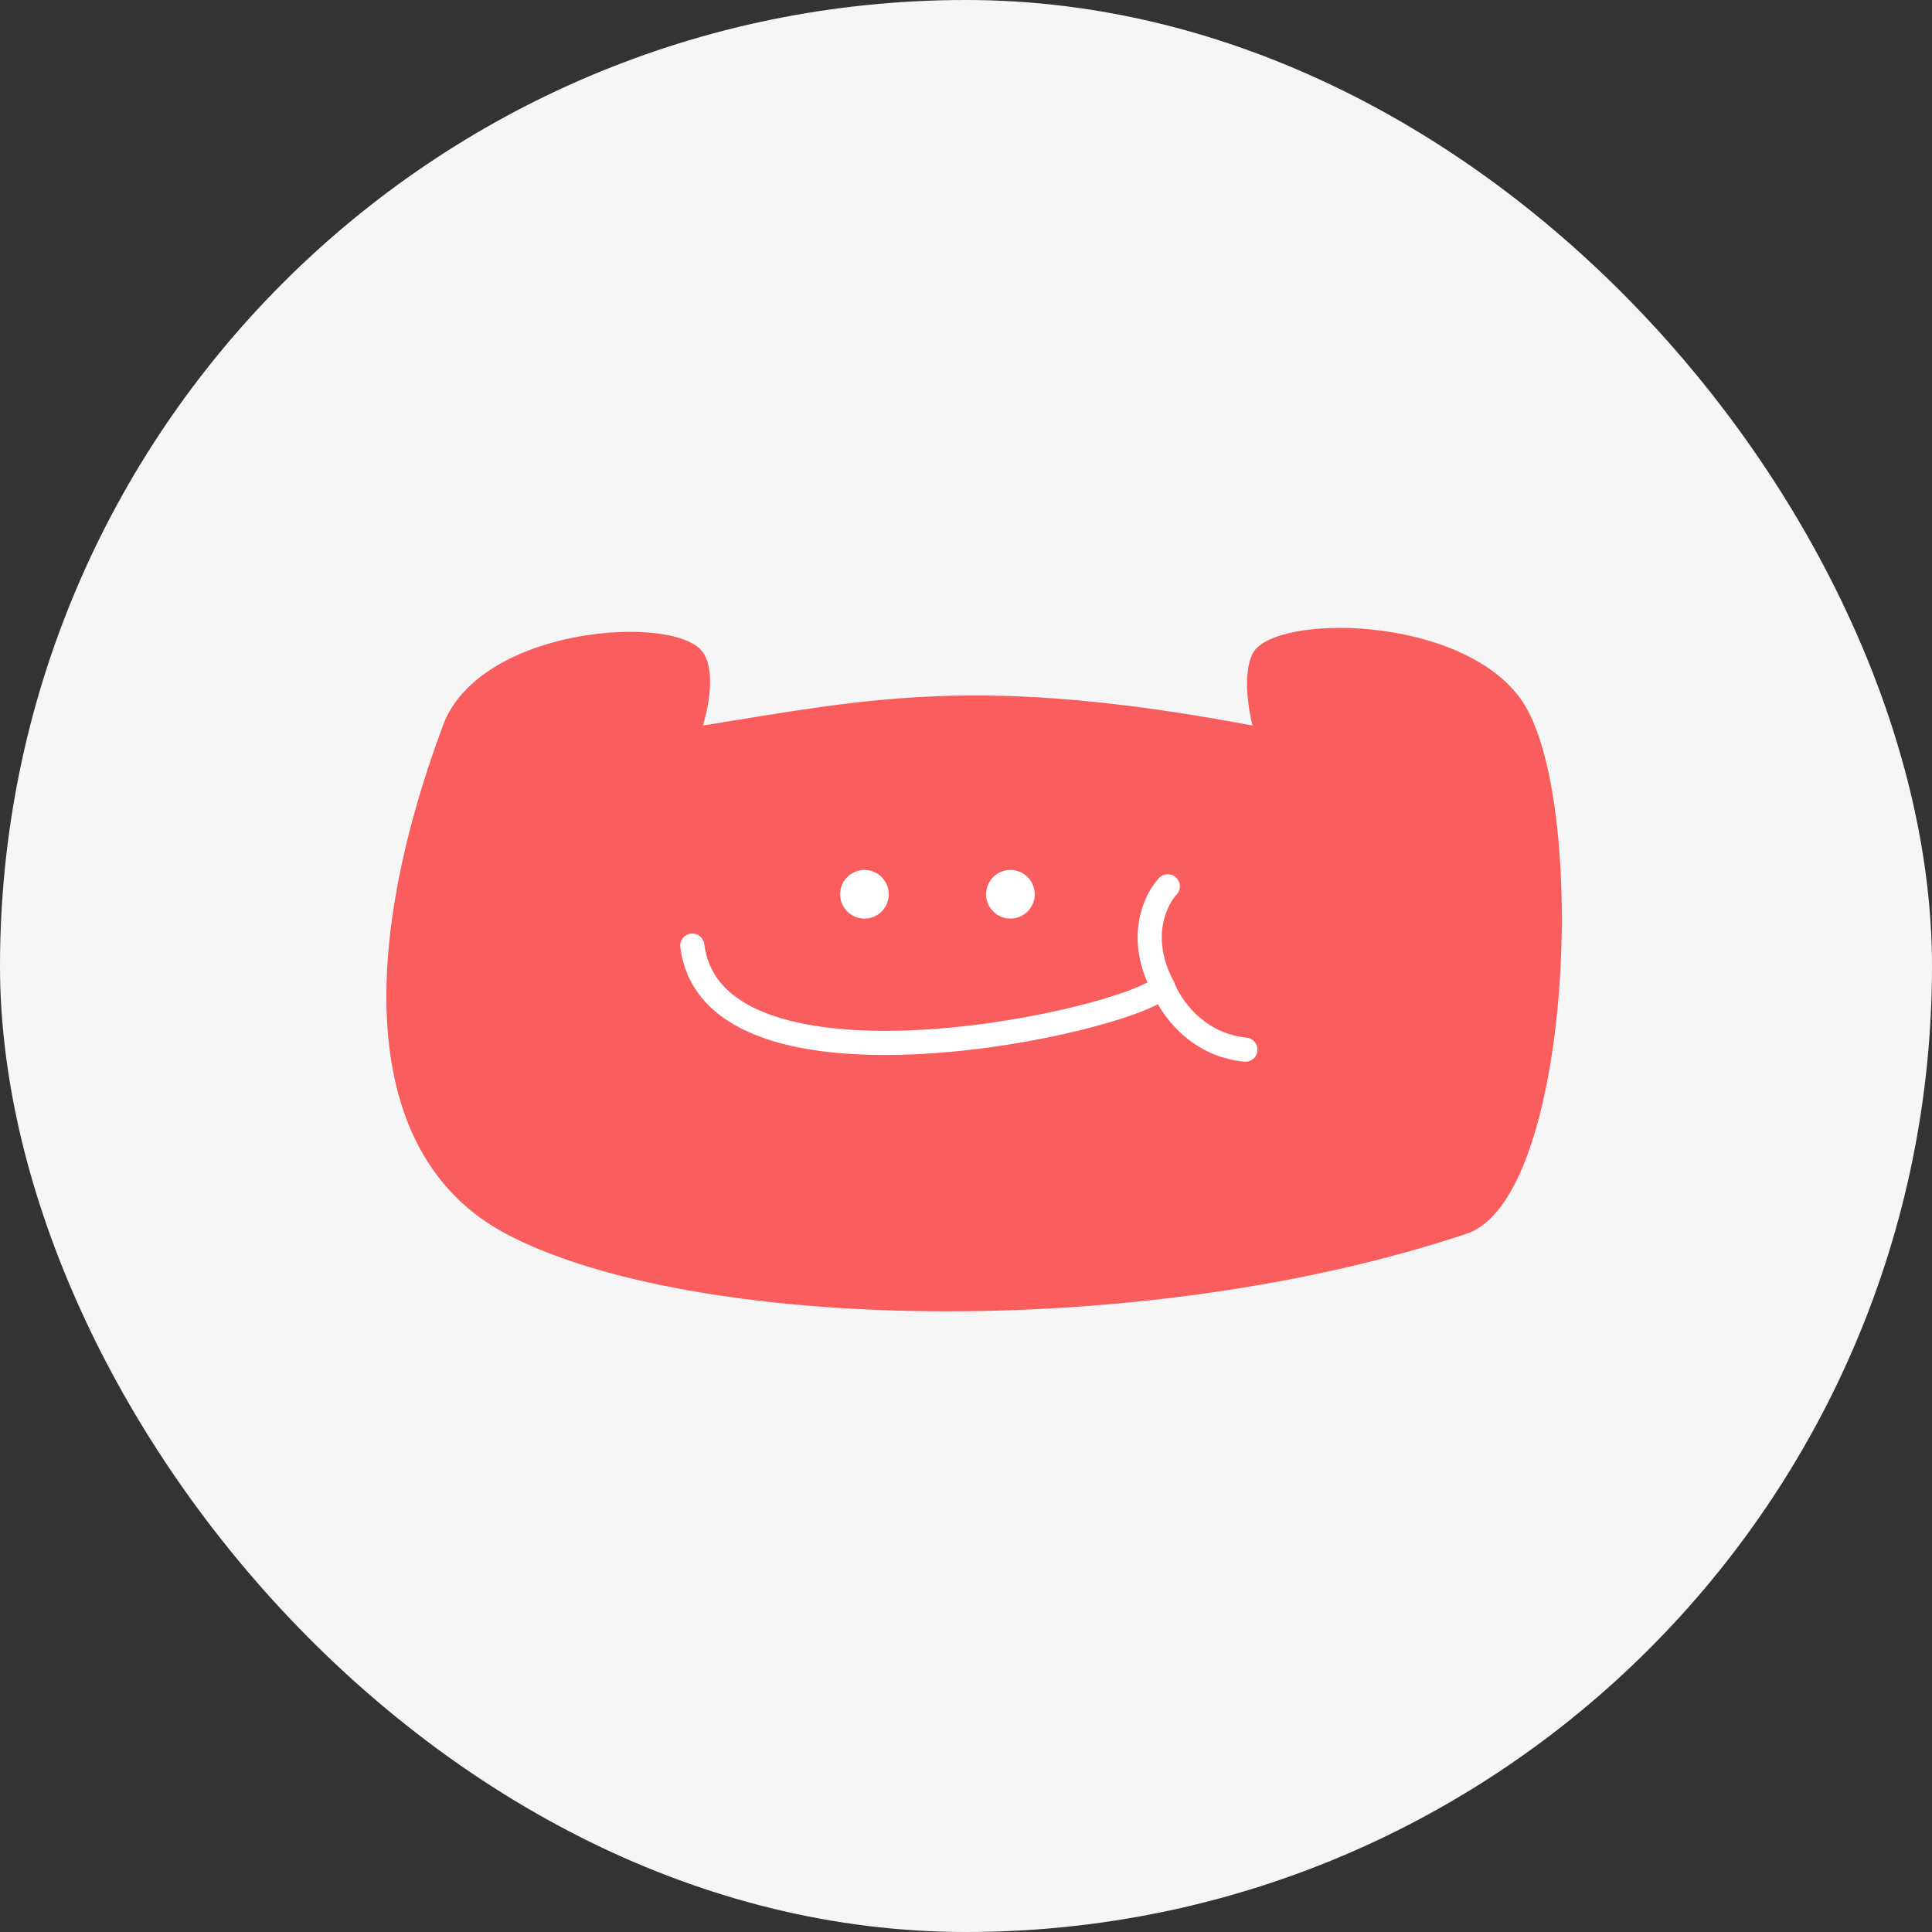 <svg viewBox="0 0 80 80" fill="none" xmlns="http://www.w3.org/2000/svg">
<rect x="0" y="0" width="80" height="80" fill="#333333" stroke="none"/>
<rect width="80" height="80" rx="40" fill="#F6F6F6"/>
<path d="M51.862 27.076C52.675 25.4 60.543 25.424 63.015 29.01C65.77 33.007 65.138 49.615 60.733 51.085C47.156 55.618 28.526 55.114 20.946 51.085C14.898 47.87 14.859 39.409 18.34 30.042C19.875 25.912 27.997 25.4 29.106 27.012C29.777 27.986 29.106 30.042 29.106 30.042C36.055 28.925 40.588 27.918 51.862 30.042C51.862 30.042 51.357 28.118 51.862 27.076Z" fill="#F95D5D"/>
<path d="M48.151 40.85C46.652 42.325 29.521 46.049 28.667 39.156M48.151 40.85C47.076 38.84 47.84 37.247 48.356 36.702M48.151 40.85C48.439 41.638 49.524 43.265 51.569 43.464" stroke="white" stroke-linecap="round" stroke-linejoin="round"/>
<circle cx="35.795" cy="37.03" r="1.007" fill="white"/>
<circle cx="41.839" cy="37.03" r="1.007" fill="white"/>
</svg>
